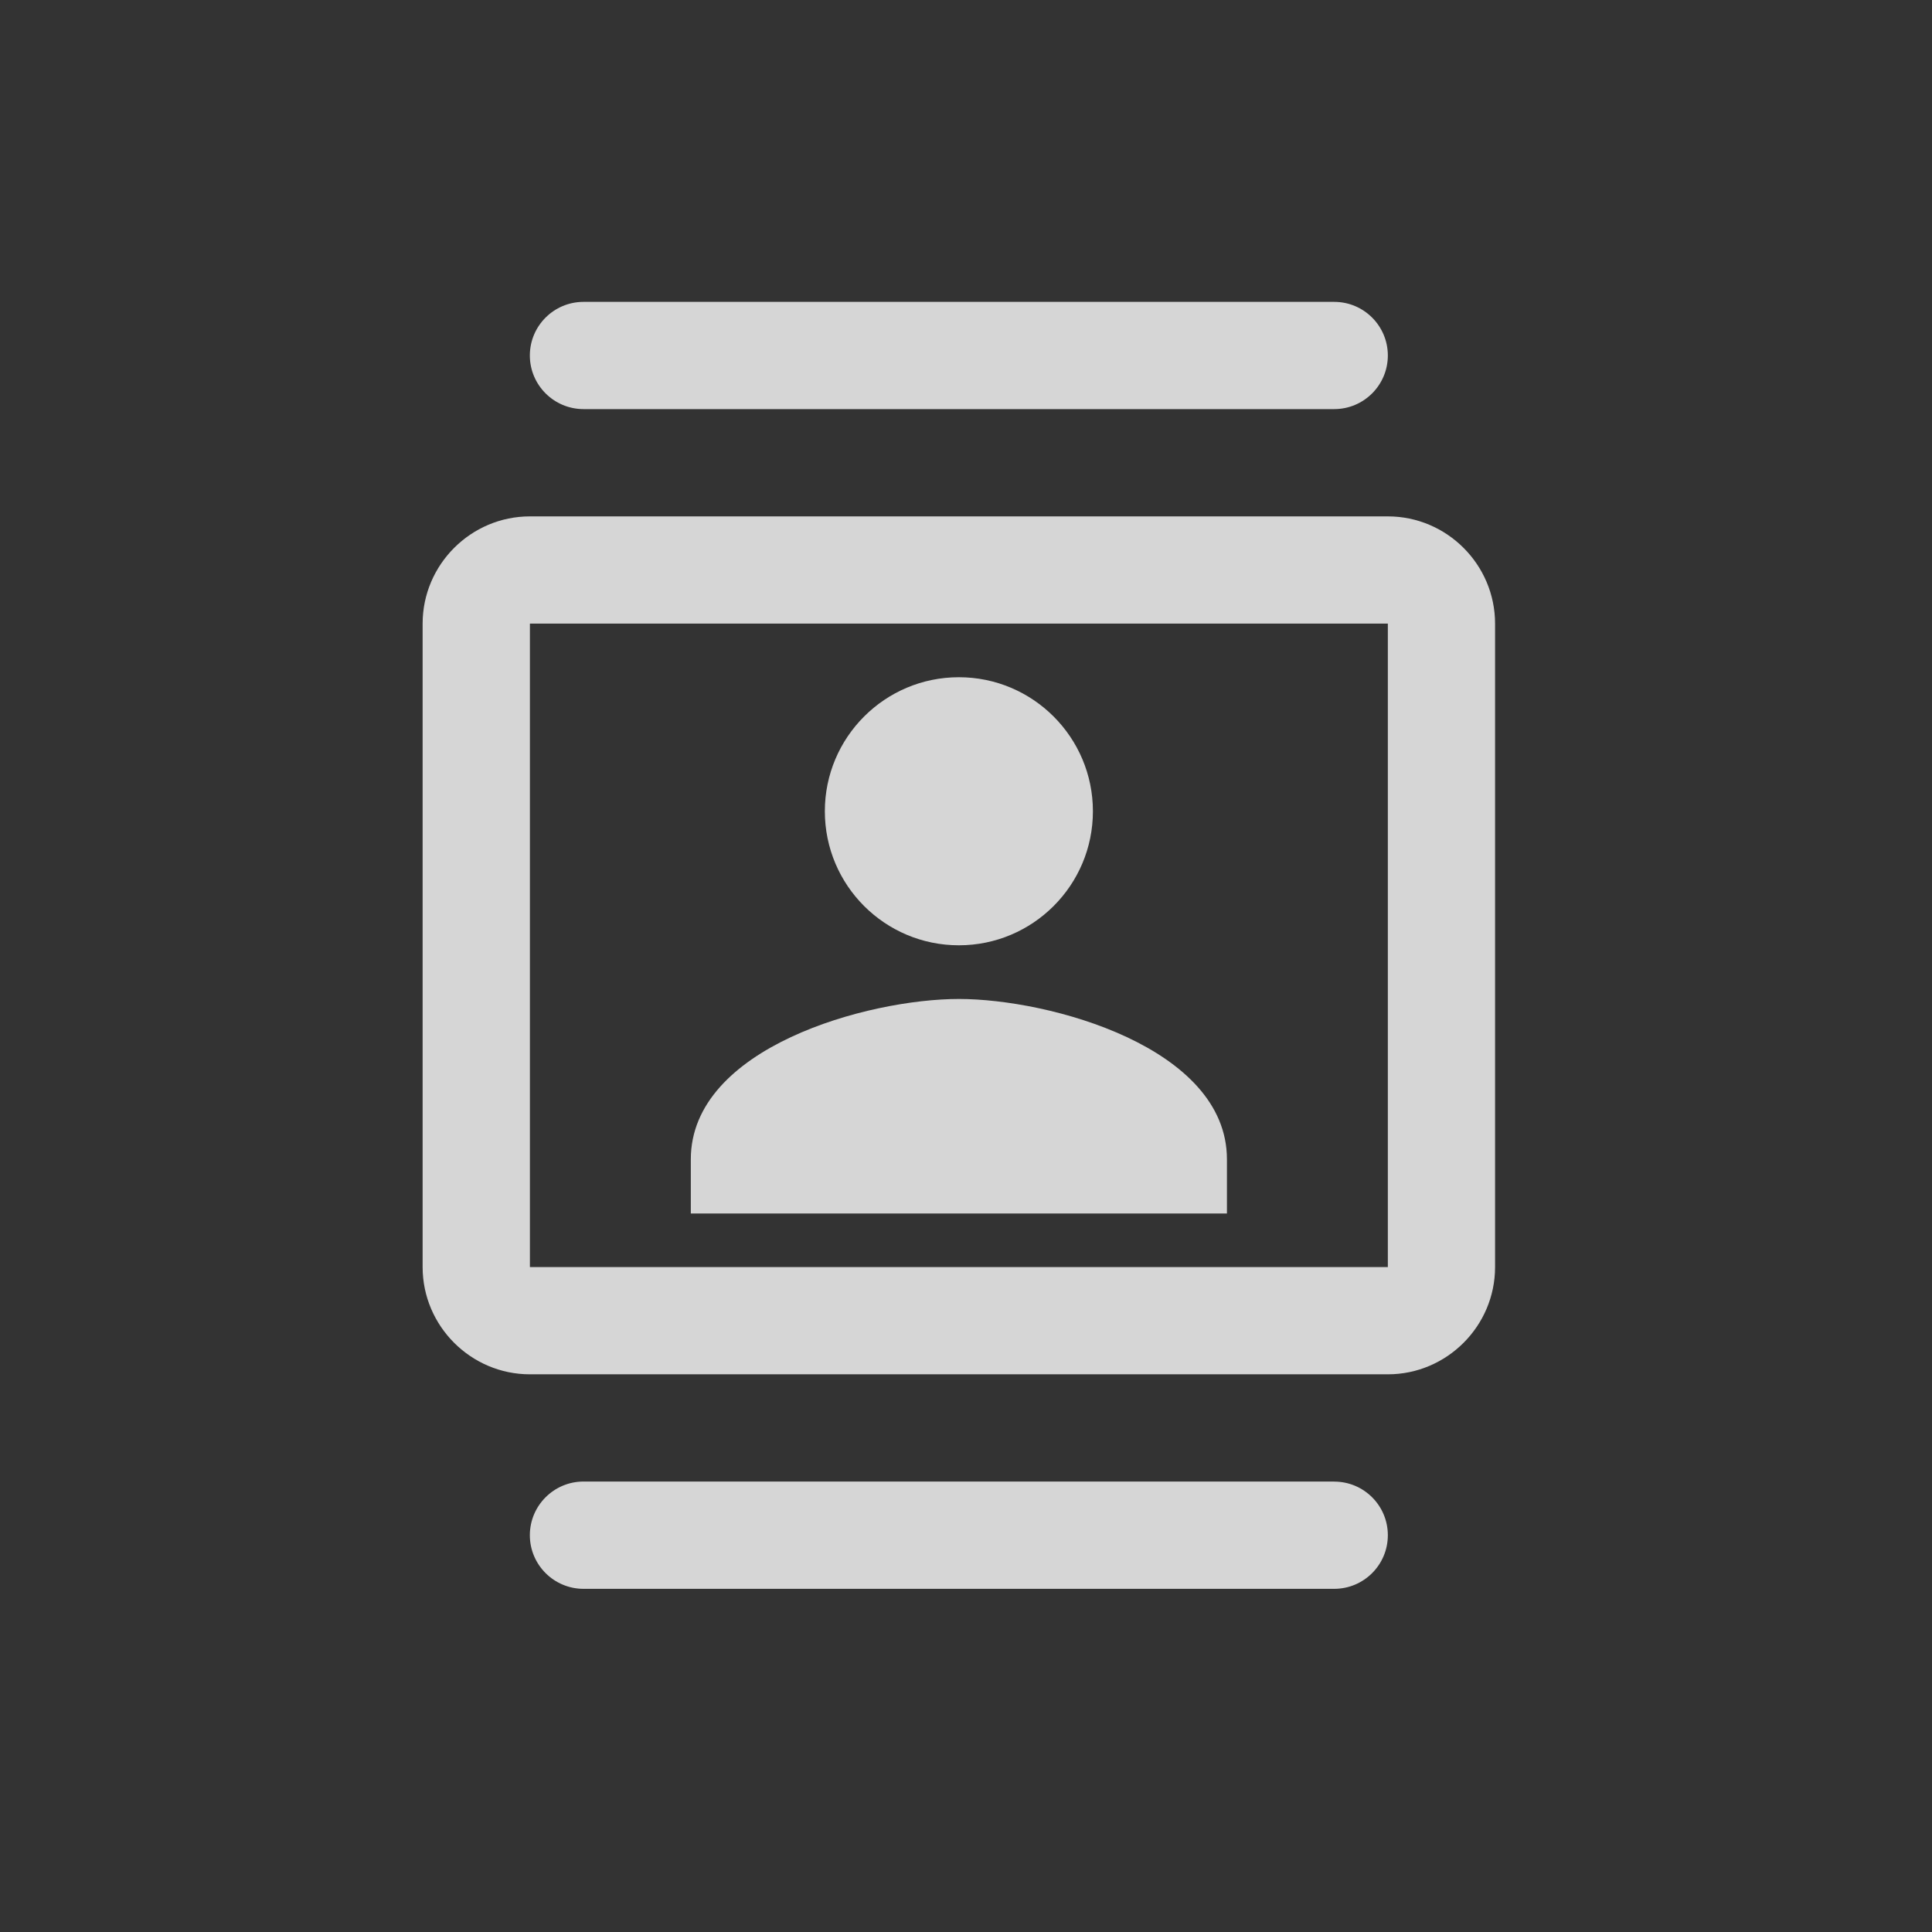<svg xmlns="http://www.w3.org/2000/svg" width="32" height="32" viewBox="0 0 32 32">
    <rect x="0" y="0" width="32" height="32" fill="#333333" stroke="none"/>
    <g fill="none" fill-rule="evenodd" opacity=".8">
        <g fill="#FFF">
            <g>
                <g>
                    <path d="M15.099 19.54c.49 0 .888.397.888.888 0 .49-.398.888-.888.888H2.665c-.49 0-.889-.398-.889-.888s.398-.889.889-.889h12.434zm.888-15.987c.977 0 1.776.799 1.776 1.776v10.658c0 .977-.8 1.776-1.776 1.776H1.777c-.978 0-1.777-.8-1.777-1.776V5.329c0-.977.8-1.776 1.776-1.776zm0 1.776H1.777v10.658h14.21V5.329zm-7.105 6.217c1.5 0 4.44.8 4.44 2.656v.897H4.442v-.897c0-1.856 2.94-2.656 4.44-2.656zm0-5.329c1.225 0 2.22.995 2.22 2.22 0 1.226-.995 2.22-2.22 2.22-1.226 0-2.22-.994-2.22-2.22 0-1.225.994-2.22 2.22-2.22zM15.099 0c.49 0 .888.398.888.888s-.398.888-.888.888H2.665c-.49 0-.889-.398-.889-.888S2.174 0 2.665 0h12.434z" transform="translate(-28 -204) translate(28 204) translate(7 5)"/>
                </g>
            </g>
        </g>
    </g>
</svg>
